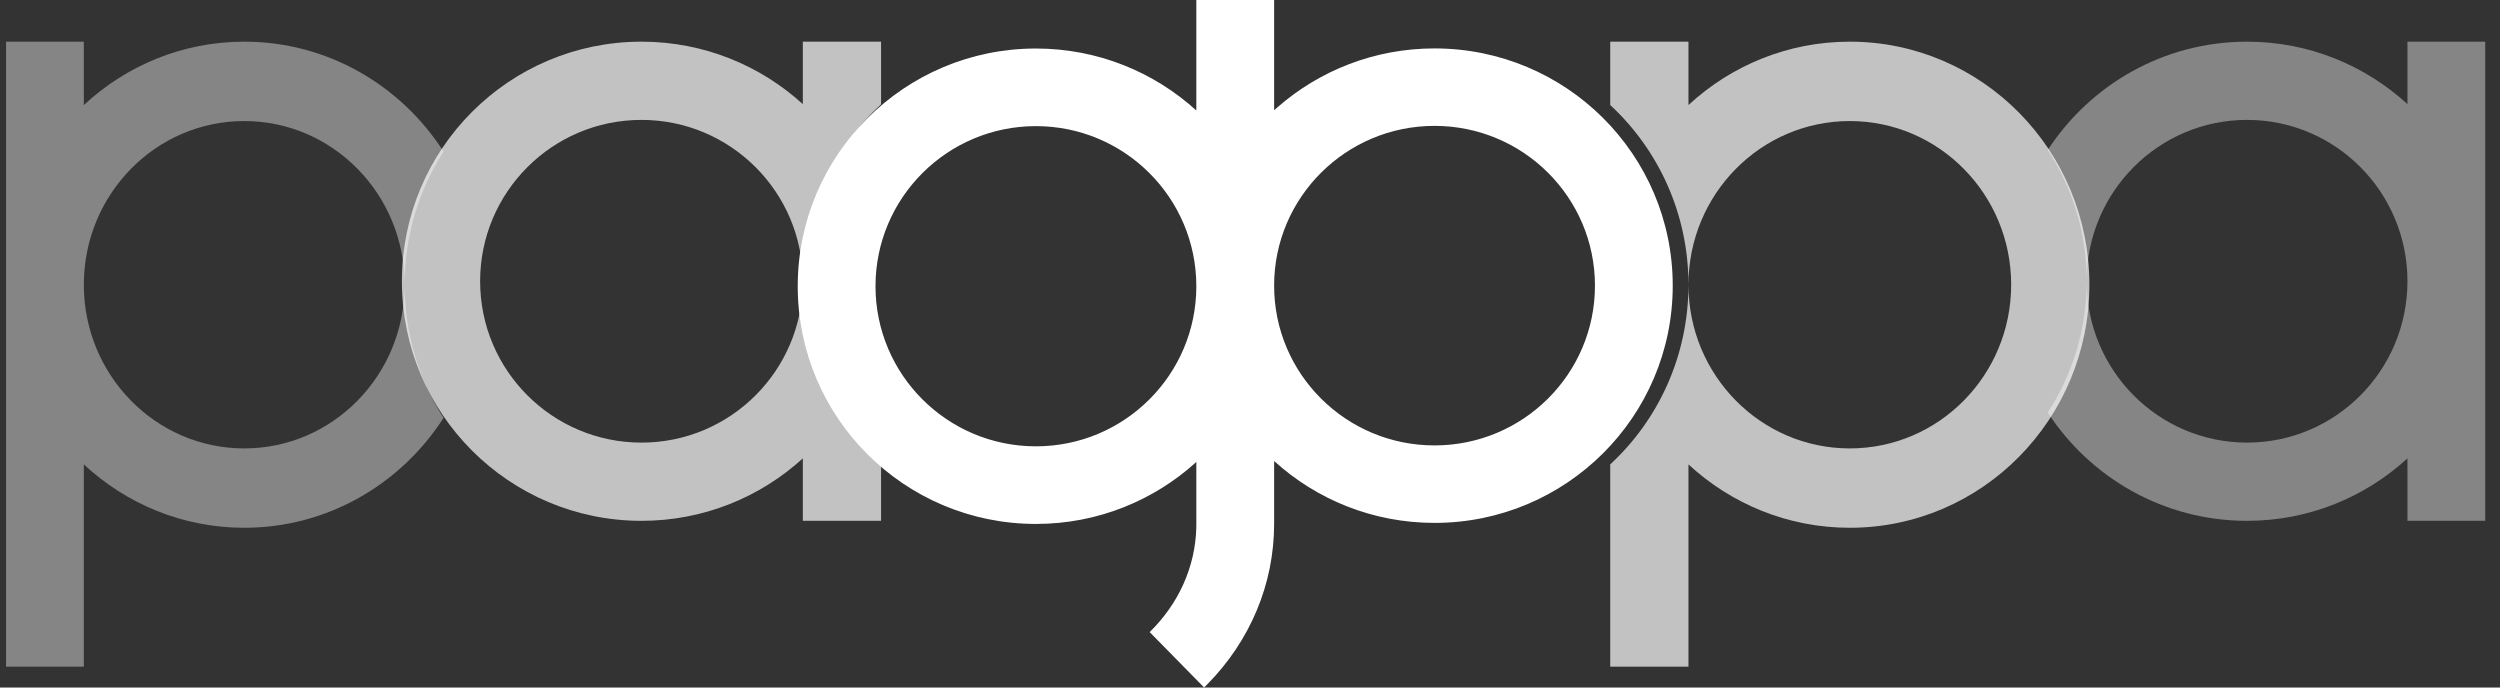 <svg width="120" height="33" viewBox="0 0 120 33" fill="none" xmlns="http://www.w3.org/2000/svg">
<rect x="0" y="0" width="120" height="33" fill="#333333" stroke="none"/>
<path opacity="0.4" fill-rule="evenodd" clip-rule="evenodd" d="M115.558 25H119.291V2H115.558L115.558 4.999C113.526 3.136 110.824 2 107.858 2C103.856 2 100.334 4.068 98.291 7.201C99.47 9.007 100.156 11.167 100.158 13.488C100.158 13.492 100.158 13.496 100.158 13.5C100.158 13.504 100.158 13.508 100.158 13.512C100.156 15.833 99.47 17.993 98.291 19.799C100.334 22.932 103.856 25 107.858 25C110.824 25 113.526 23.864 115.558 22.001L115.558 25ZM100.158 13.512C100.158 13.508 100.158 13.504 100.158 13.5C100.158 13.496 100.158 13.492 100.158 13.488C100.164 9.216 103.609 5.755 107.858 5.755C112.11 5.755 115.558 9.223 115.558 13.5C115.558 17.777 112.11 21.245 107.858 21.245C103.609 21.245 100.164 17.784 100.158 13.512Z" fill="white"/>
<path opacity="0.4" fill-rule="evenodd" clip-rule="evenodd" d="M4.024 5.042L4.024 2H0.291V32H4.024L4.024 22.291C6.056 24.181 8.758 25.333 11.724 25.333C15.726 25.333 19.248 23.235 21.291 20.058C20.11 18.222 19.424 16.026 19.424 13.667C19.424 11.307 20.11 9.112 21.291 7.276C19.248 4.098 15.726 2 11.724 2C8.758 2 6.056 3.152 4.024 5.042ZM4.024 13.667C4.024 9.327 7.472 5.81 11.724 5.81C15.977 5.81 19.424 9.327 19.424 13.667C19.424 18.006 15.977 21.524 11.724 21.524C7.472 21.524 4.024 18.006 4.024 13.667Z" fill="white"/>
<path opacity="0.7" fill-rule="evenodd" clip-rule="evenodd" d="M42.291 5.01V2H38.536L38.536 4.999C36.492 3.136 33.774 2 30.791 2C24.44 2 19.291 7.149 19.291 13.5C19.291 19.851 24.44 25 30.791 25C33.774 25 36.492 23.864 38.536 22.001L38.536 25H42.291V22.046C39.984 19.939 38.536 16.903 38.536 13.528C38.536 13.525 38.536 13.521 38.536 13.518C38.539 10.147 39.986 7.115 42.291 5.01ZM38.536 13.518C38.536 13.512 38.536 13.506 38.536 13.5C38.536 9.223 35.068 5.755 30.791 5.755C26.514 5.755 23.046 9.223 23.046 13.5C23.046 17.777 26.514 21.245 30.791 21.245C35.062 21.245 38.526 17.787 38.536 13.518Z" fill="white"/>
<path opacity="0.7" fill-rule="evenodd" clip-rule="evenodd" d="M81.046 5.042L81.046 2H77.291V5.042C79.598 7.176 81.046 10.25 81.046 13.667C81.046 17.084 79.598 20.157 77.291 22.291V32H81.046L81.046 22.291C83.09 24.181 85.808 25.333 88.791 25.333C95.142 25.333 100.291 20.11 100.291 13.667C100.291 7.223 95.142 2 88.791 2C85.808 2 83.09 3.152 81.046 5.042ZM81.046 13.667C81.046 9.327 84.514 5.81 88.791 5.81C93.068 5.81 96.536 9.327 96.536 13.667C96.536 18.006 93.068 21.524 88.791 21.524C84.514 21.524 81.046 18.006 81.046 13.667Z" fill="white"/>
<path fill-rule="evenodd" clip-rule="evenodd" d="M61.158 0V5.293L61.315 5.153C63.328 3.392 65.968 2.324 68.858 2.324C75.172 2.324 80.291 7.422 80.291 13.711C80.291 20 75.172 25.099 68.858 25.099C65.892 25.099 63.19 23.974 61.158 22.129L61.158 25.149C61.158 28.05 59.993 30.776 57.949 32.849L57.798 33L55.184 30.34C56.573 28.981 57.372 27.217 57.422 25.338L57.424 25.149L57.424 22.174C55.392 24.022 52.69 25.149 49.724 25.149C43.41 25.149 38.291 20.041 38.291 13.739C38.291 7.437 43.41 2.329 49.724 2.329C52.69 2.329 55.392 3.456 57.424 5.304L57.424 0H61.158ZM49.724 6.054C45.472 6.054 42.024 9.495 42.024 13.739C42.024 17.983 45.472 21.424 49.724 21.424C53.977 21.424 57.424 17.983 57.424 13.739C57.424 9.495 53.977 6.054 49.724 6.054ZM61.158 13.711C61.158 9.476 64.605 6.042 68.858 6.042C73.11 6.042 76.558 9.476 76.558 13.711C76.558 17.947 73.11 21.38 68.858 21.38C64.605 21.38 61.158 17.947 61.158 13.711Z" fill="white"/>
</svg>
